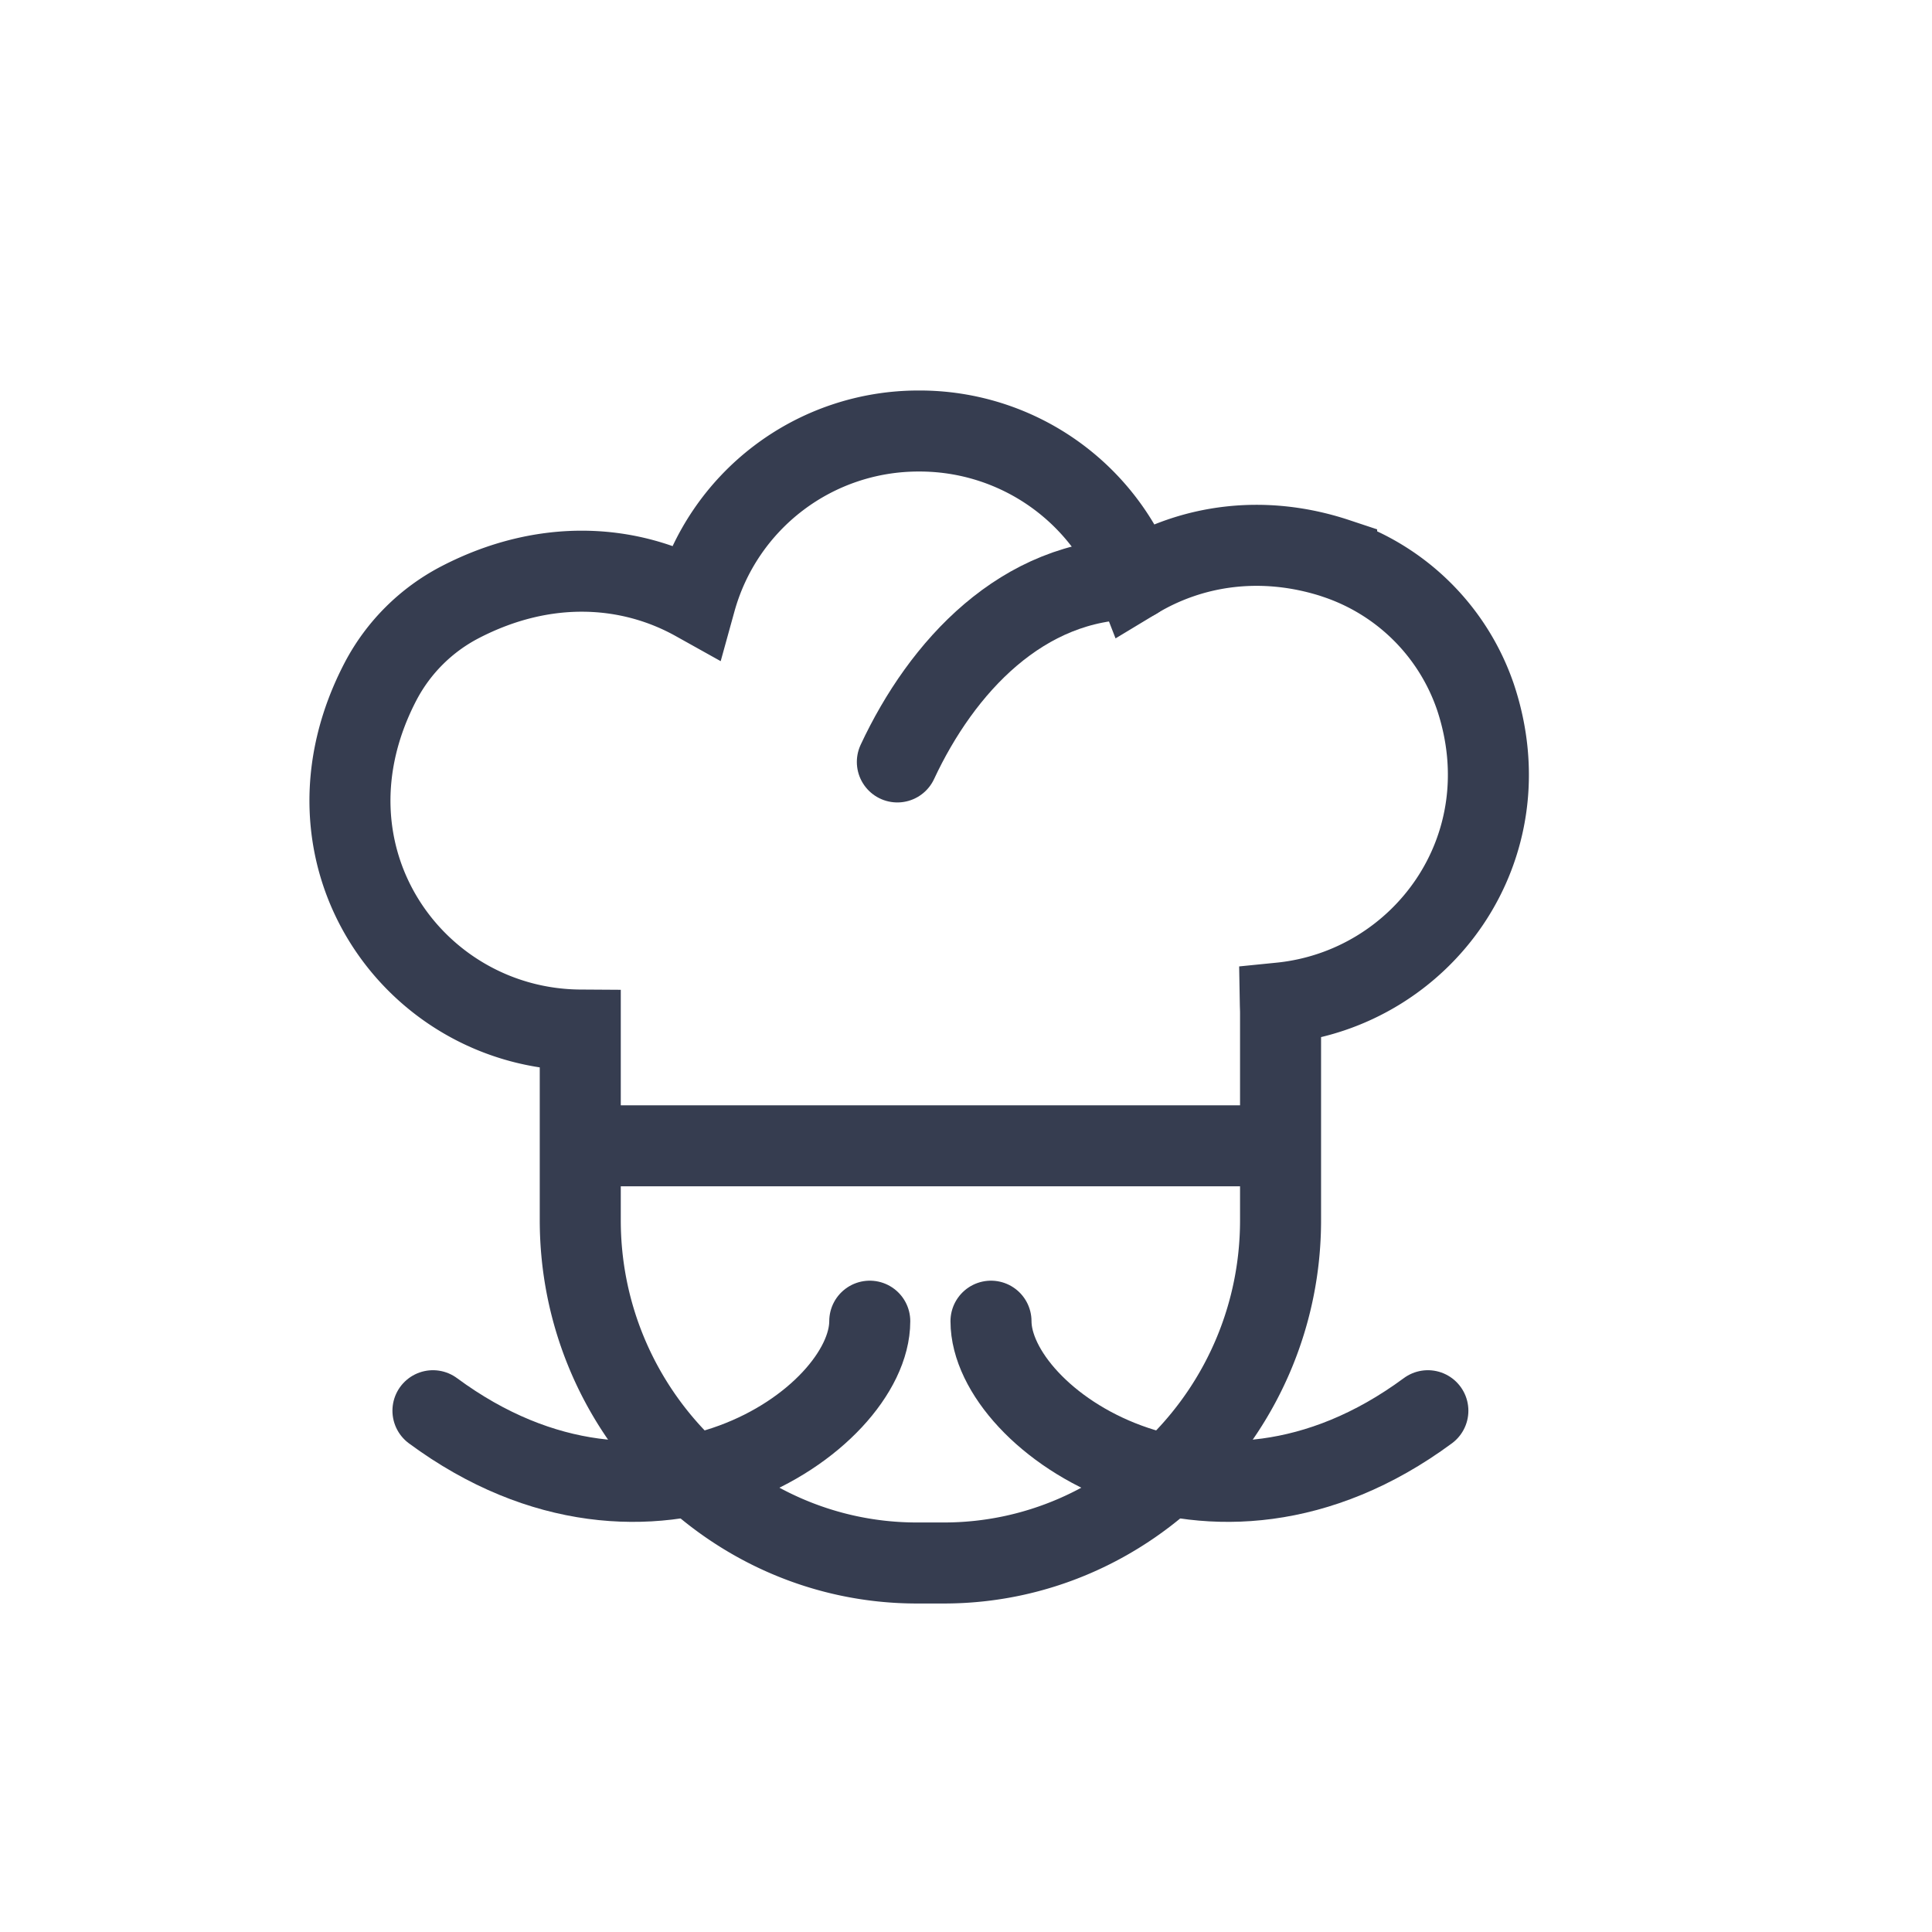 <svg xmlns="http://www.w3.org/2000/svg" width="32" height="32">
    <g fill="none" fill-rule="evenodd" stroke="#363D50" stroke-width="1.342">
        <path d="M22.139 9.252c-1.222-.406-2.402-.223-3.326.335a3.841 3.841 0 00-3.59-2.448 3.832 3.832 0 00-3.705 2.81c-1.083-.604-2.49-.706-3.902.028a3.1 3.1 0 00-1.306 1.297c-1.517 2.887.548 5.77 3.301 5.787v3.15c0 3.123 2.509 5.677 5.575 5.677h.448c3.066 0 5.576-2.554 5.576-5.676v-3.43c0-.057-.003-.112-.004-.169 2.347-.235 4.07-2.565 3.231-5.072a3.668 3.668 0 00-2.298-2.288zm-12.001 9.726h10.544"/>
        <path stroke-linecap="round" d="M16.414 21.883c0 1.64 3.618 4.154 7.236 1.483m-9.244-1.483c0 1.64-3.618 4.154-7.235 1.483M18.813 9.588c-1.88 0-3.215 1.458-3.95 3.032"/>
    </g>
</svg>
